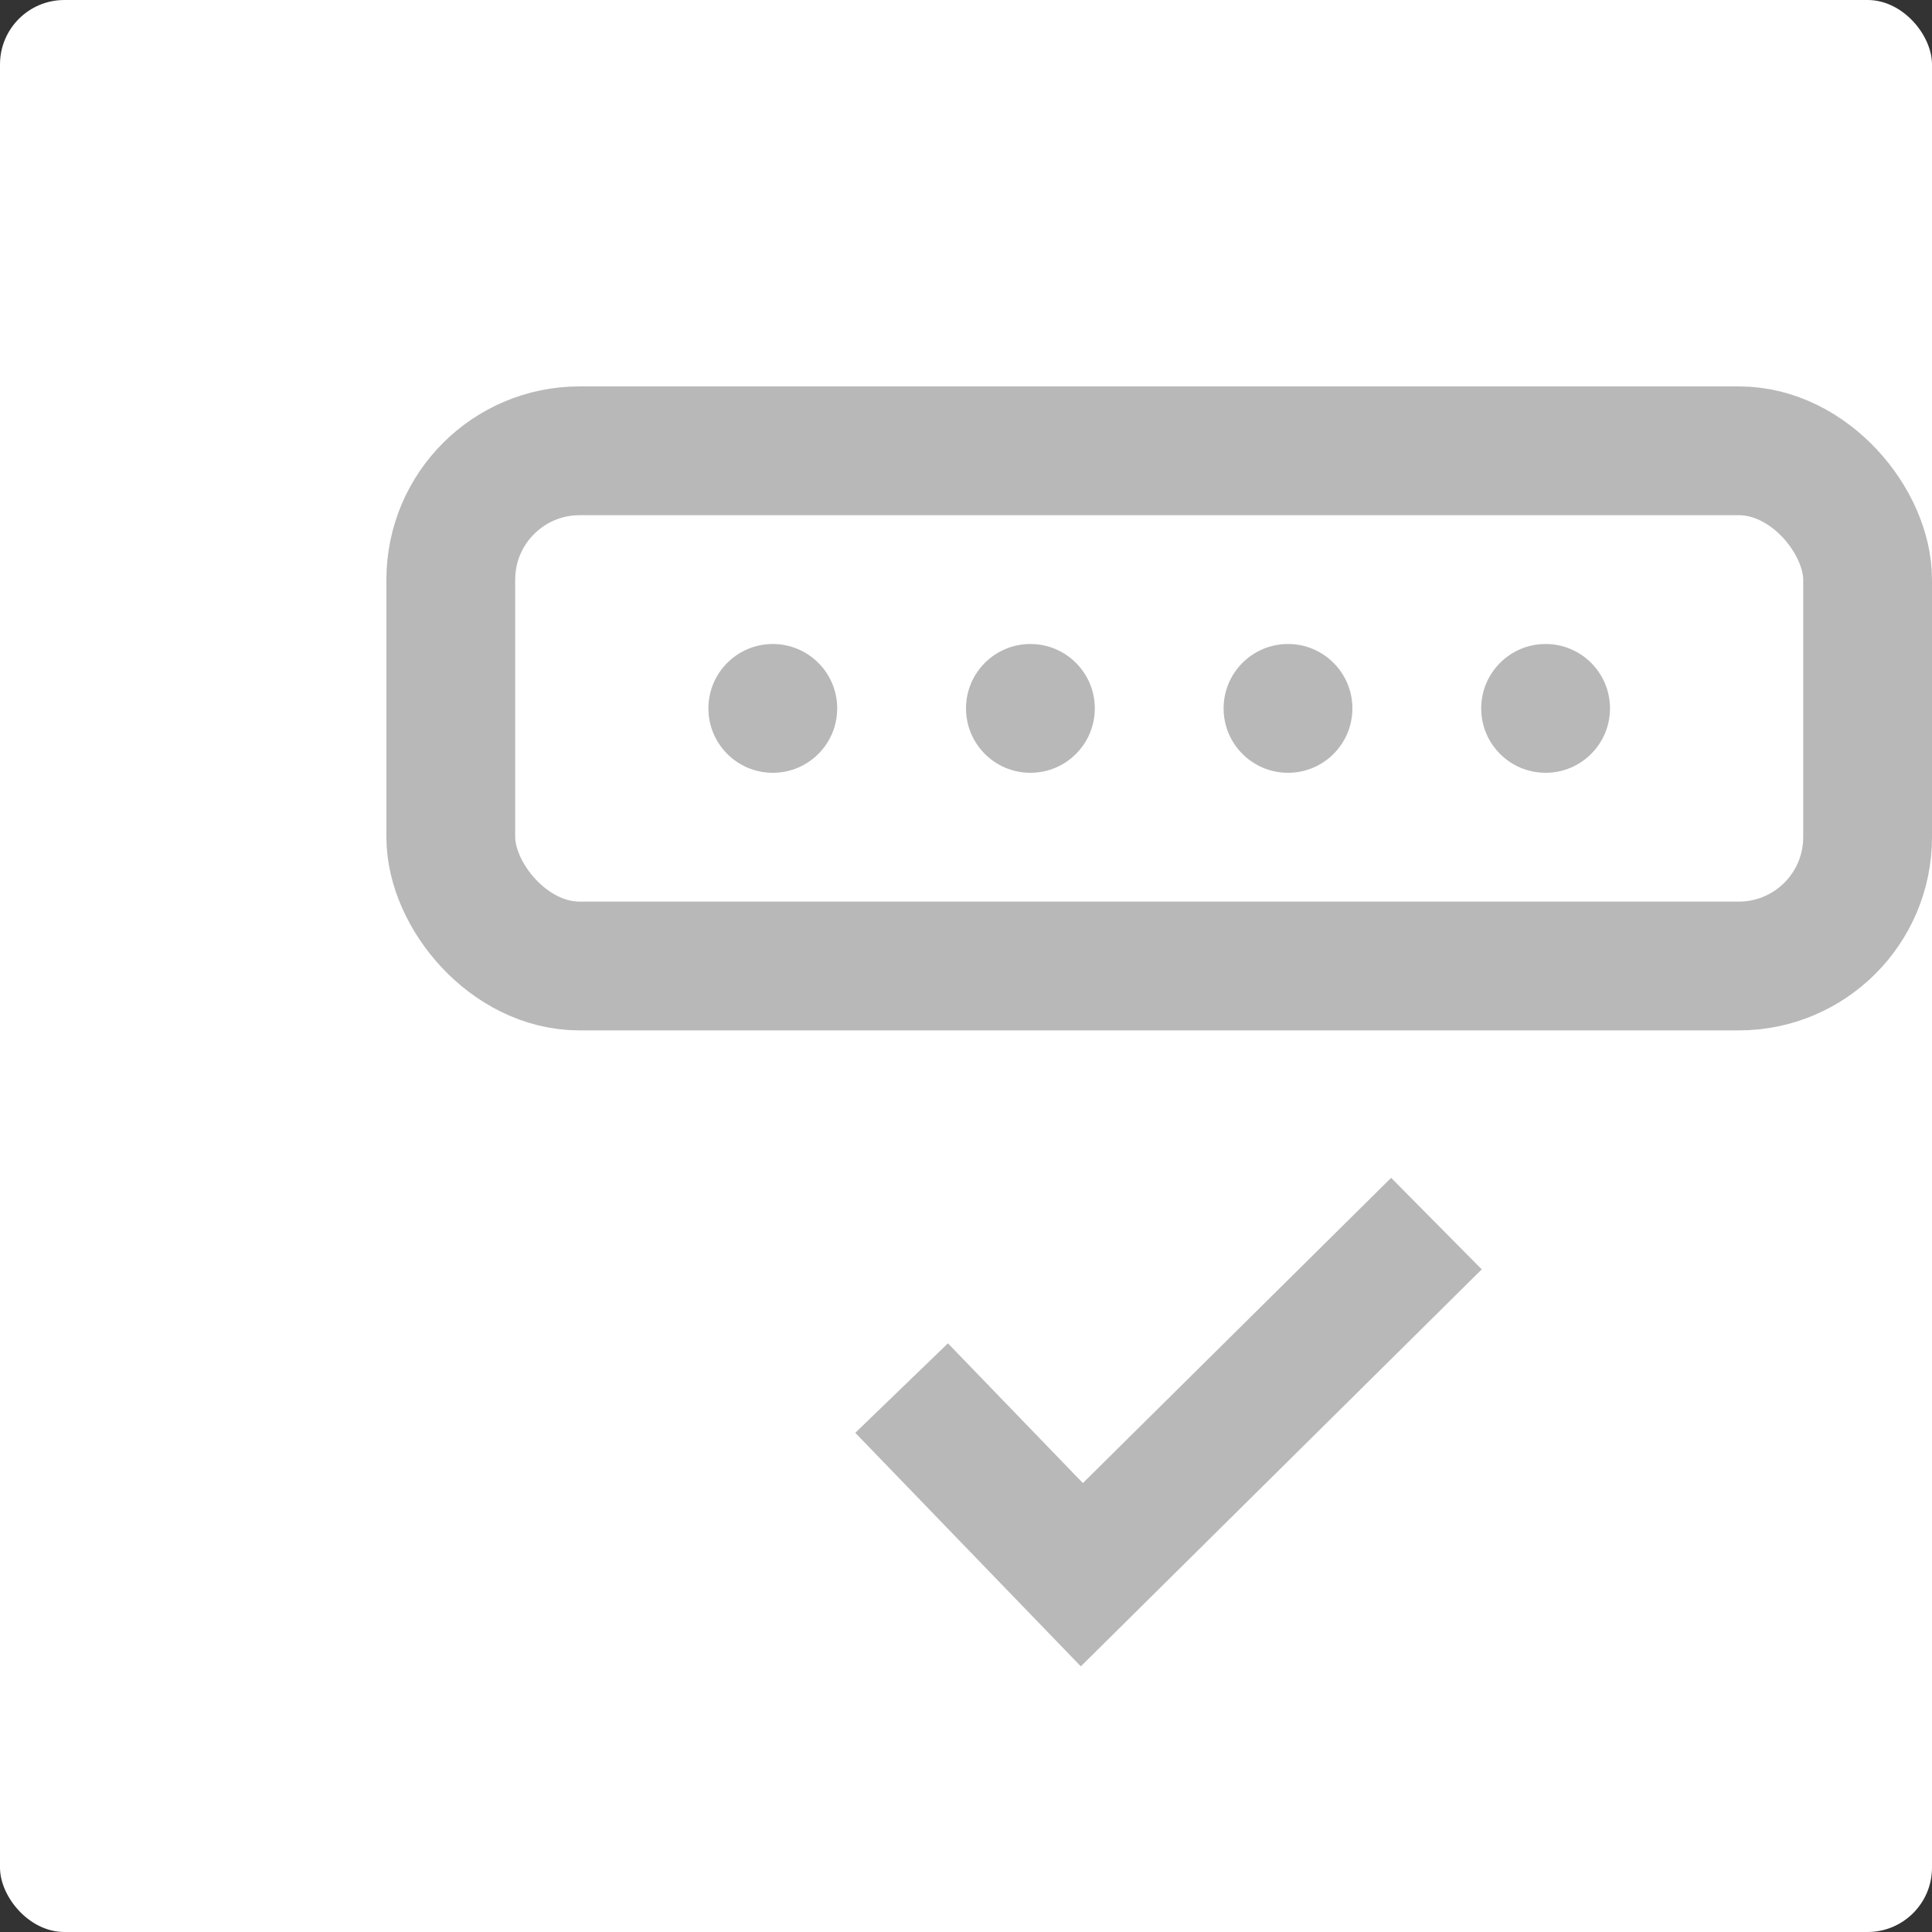 <?xml version="1.0" encoding="UTF-8"?>
<svg width="30px" height="30px" viewBox="0 0 30 30" version="1.1" xmlns="http://www.w3.org/2000/svg" xmlns:xlink="http://www.w3.org/1999/xlink">
    <rect x="0" y="0" width="30" height="30" fill="#333333" stroke="none"/>
    <!-- Generator: Sketch 63.1 (92452) - https://sketch.com -->
    <title>icon-验证码-nor@1x</title>
    <desc>Created with Sketch.</desc>
    <g id="环节管理" stroke="none" stroke-width="1" fill="none" fill-rule="evenodd">
        <g id="0-登录页--icon状态" transform="translate(-574, -404)">
            <g id="分组-5-copy-5" transform="translate(454, 138)">
                <g id="icon-验证码-nor" transform="translate(120, 266)">
                    <g>
                        <rect id="矩形" fill="#FFFFFF" x="0" y="0" width="30" height="30" rx="1"></rect>
                        <rect id="Rectangle-3" stroke="#B8B8B8" stroke-width="2" x="7" y="7" width="22" height="8" rx="2"></rect>
                        <circle id="Oval-5" fill="#B8B8B8" cx="12" cy="11" r="1"></circle>
                        <circle id="Oval-5-Copy-2" fill="#B8B8B8" cx="20" cy="11" r="1"></circle>
                        <circle id="Oval-5-Copy" fill="#B8B8B8" cx="16" cy="11" r="1"></circle>
                        <circle id="Oval-5-Copy-3" fill="#B8B8B8" cx="24" cy="11" r="1"></circle>
                        <polyline id="Path-5" stroke="#B8B8B8" stroke-width="2" points="14 21.554 16.799 24.452 22.305 19"></polyline>
                    </g>
                </g>
            </g>
        </g>
    </g>
</svg>